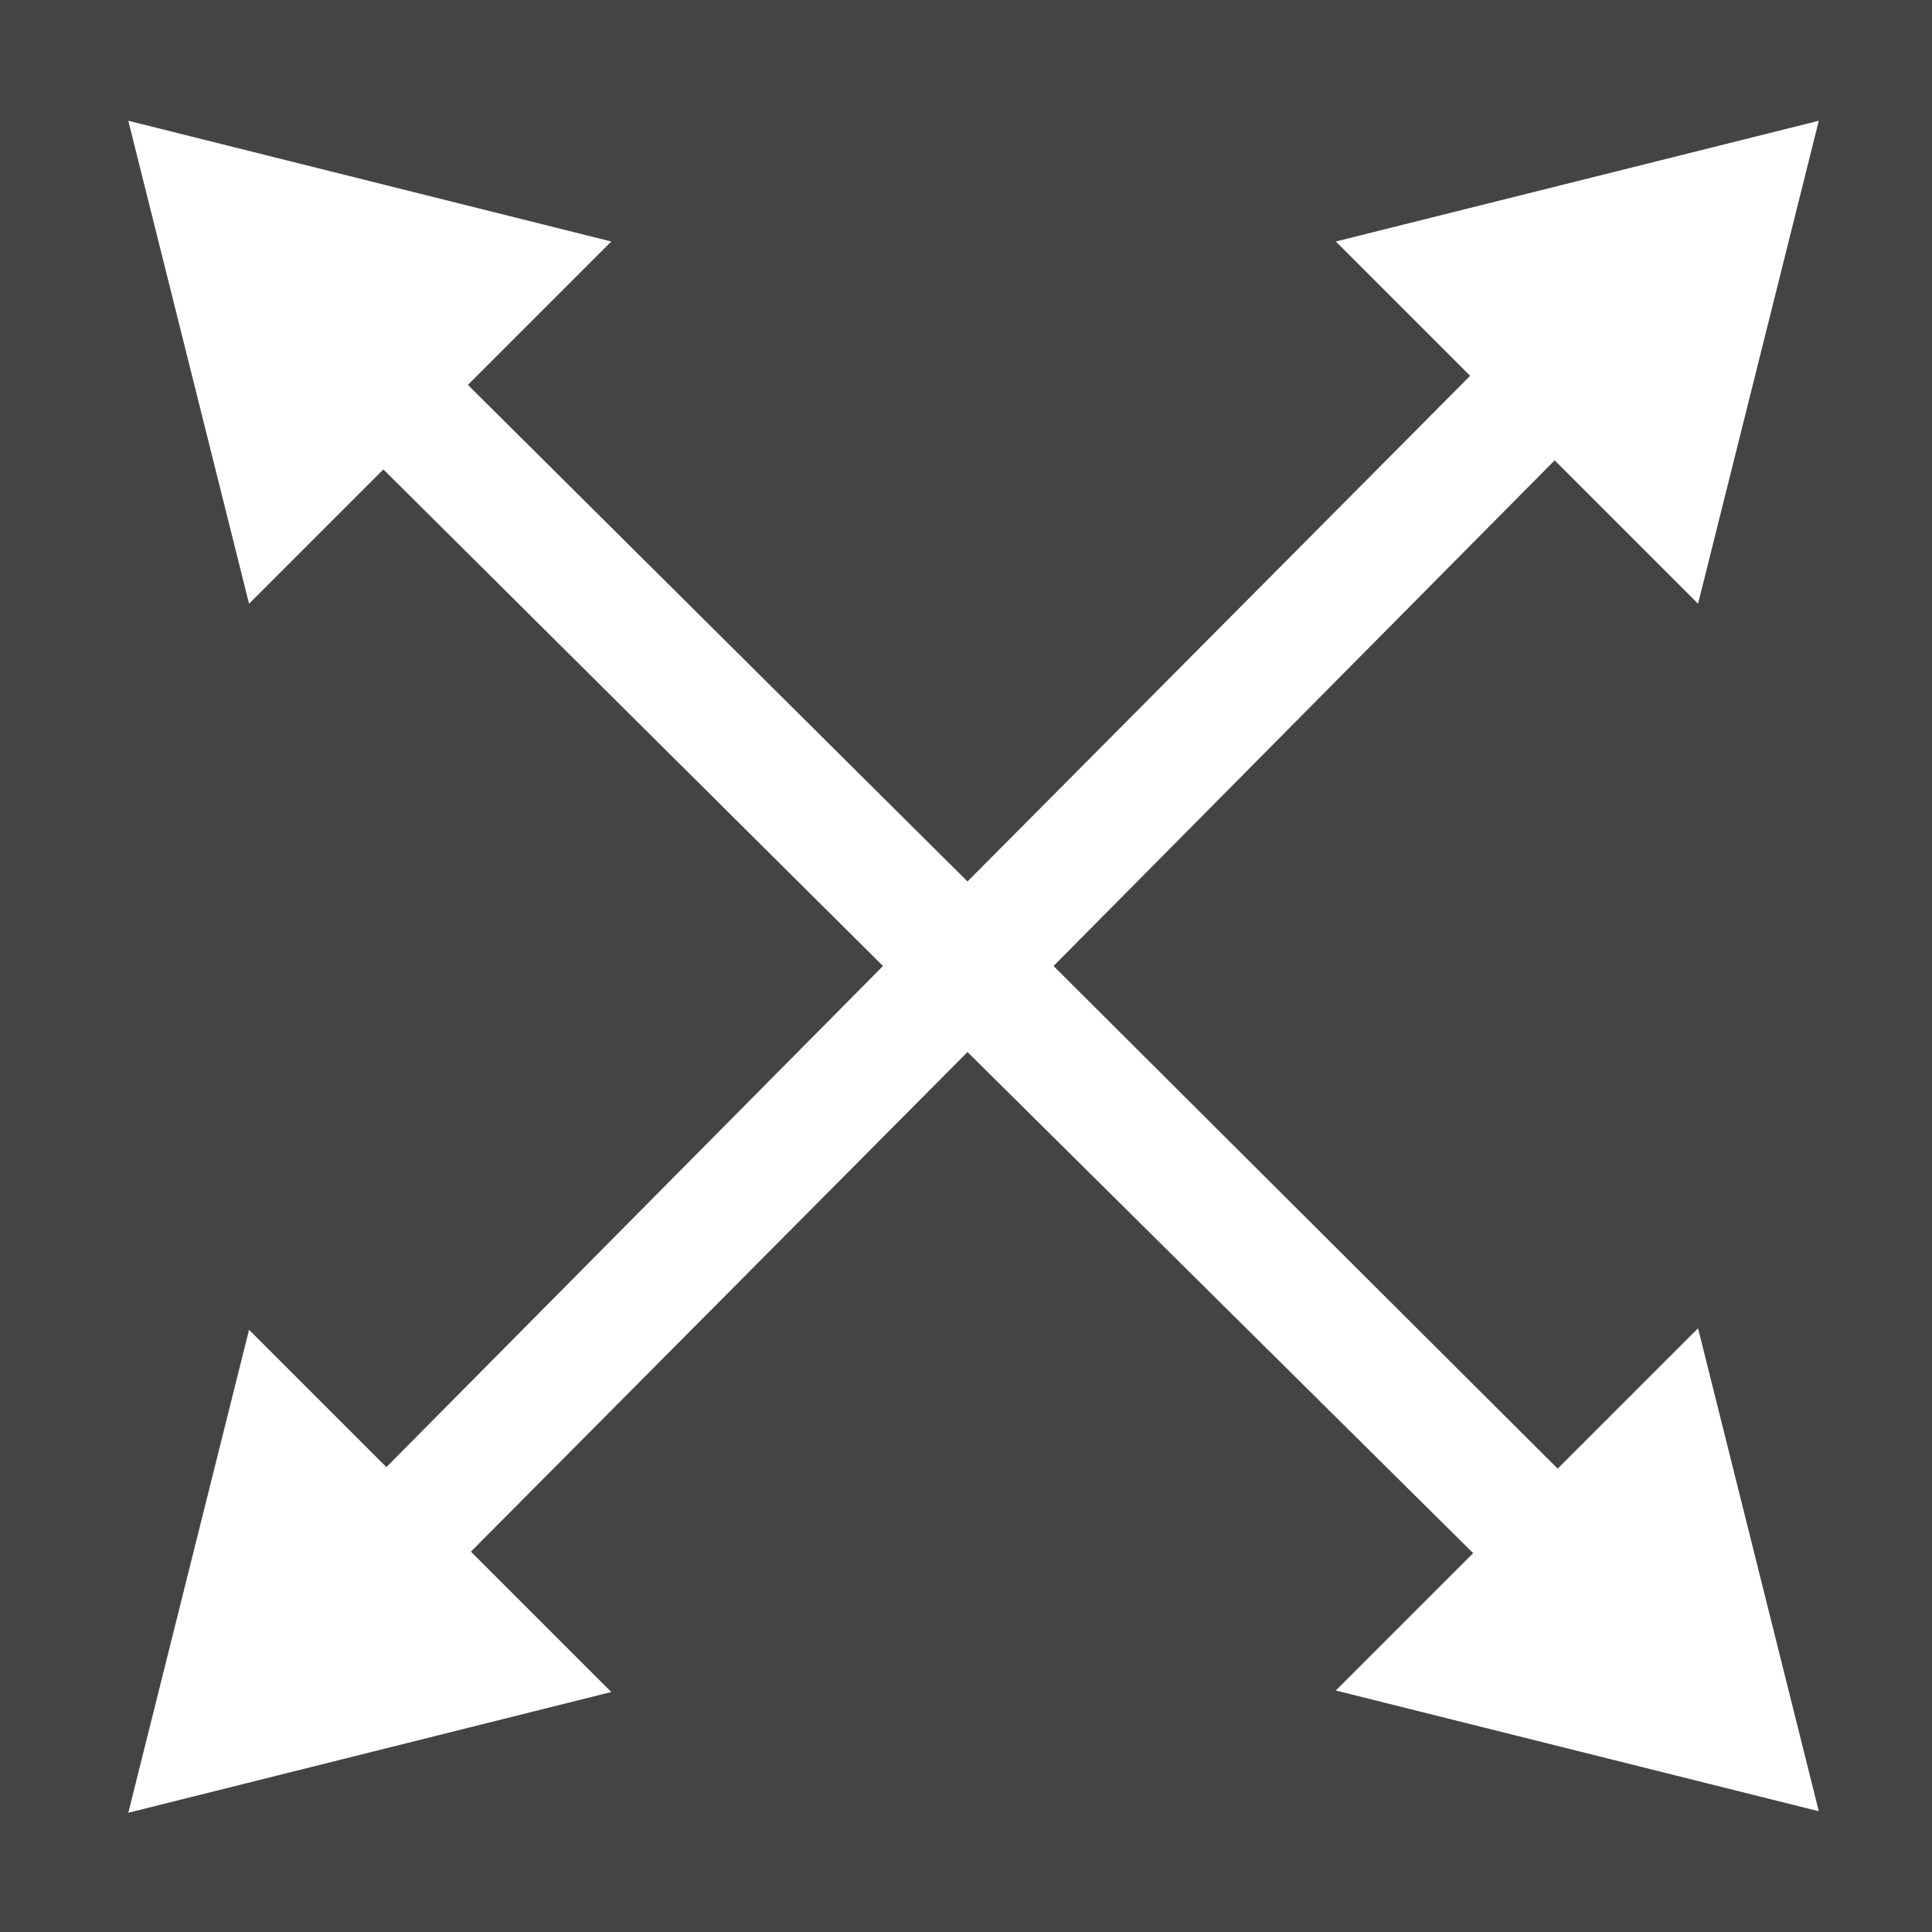<?xml version="1.0" encoding="utf-8"?><!-- Generator: Adobe Illustrator 22.0.0, SVG Export Plug-In . SVG Version: 6.00 Build 0)  --><svg enable-background="new 0 0 128 128" viewBox="0 0 128 128" xmlns="http://www.w3.org/2000/svg"><g><path d="m0 0v128h128v-128zm103.2 97.3 9.3-9.3 8 32-32-8 9.1-9.1-33.5-33.2-32.9 33.1 9.3 9.3-32 8 8-32 9.1 9.1 32.9-33.2-33.1-32.9-8.9 8.9-8-32 32 8-9.5 9.5 33.1 32.9 33.3-33.5-8.9-8.9 32-8-8 32-9.5-9.5-33.2 33.5z" fill="#444444"/></g></svg>